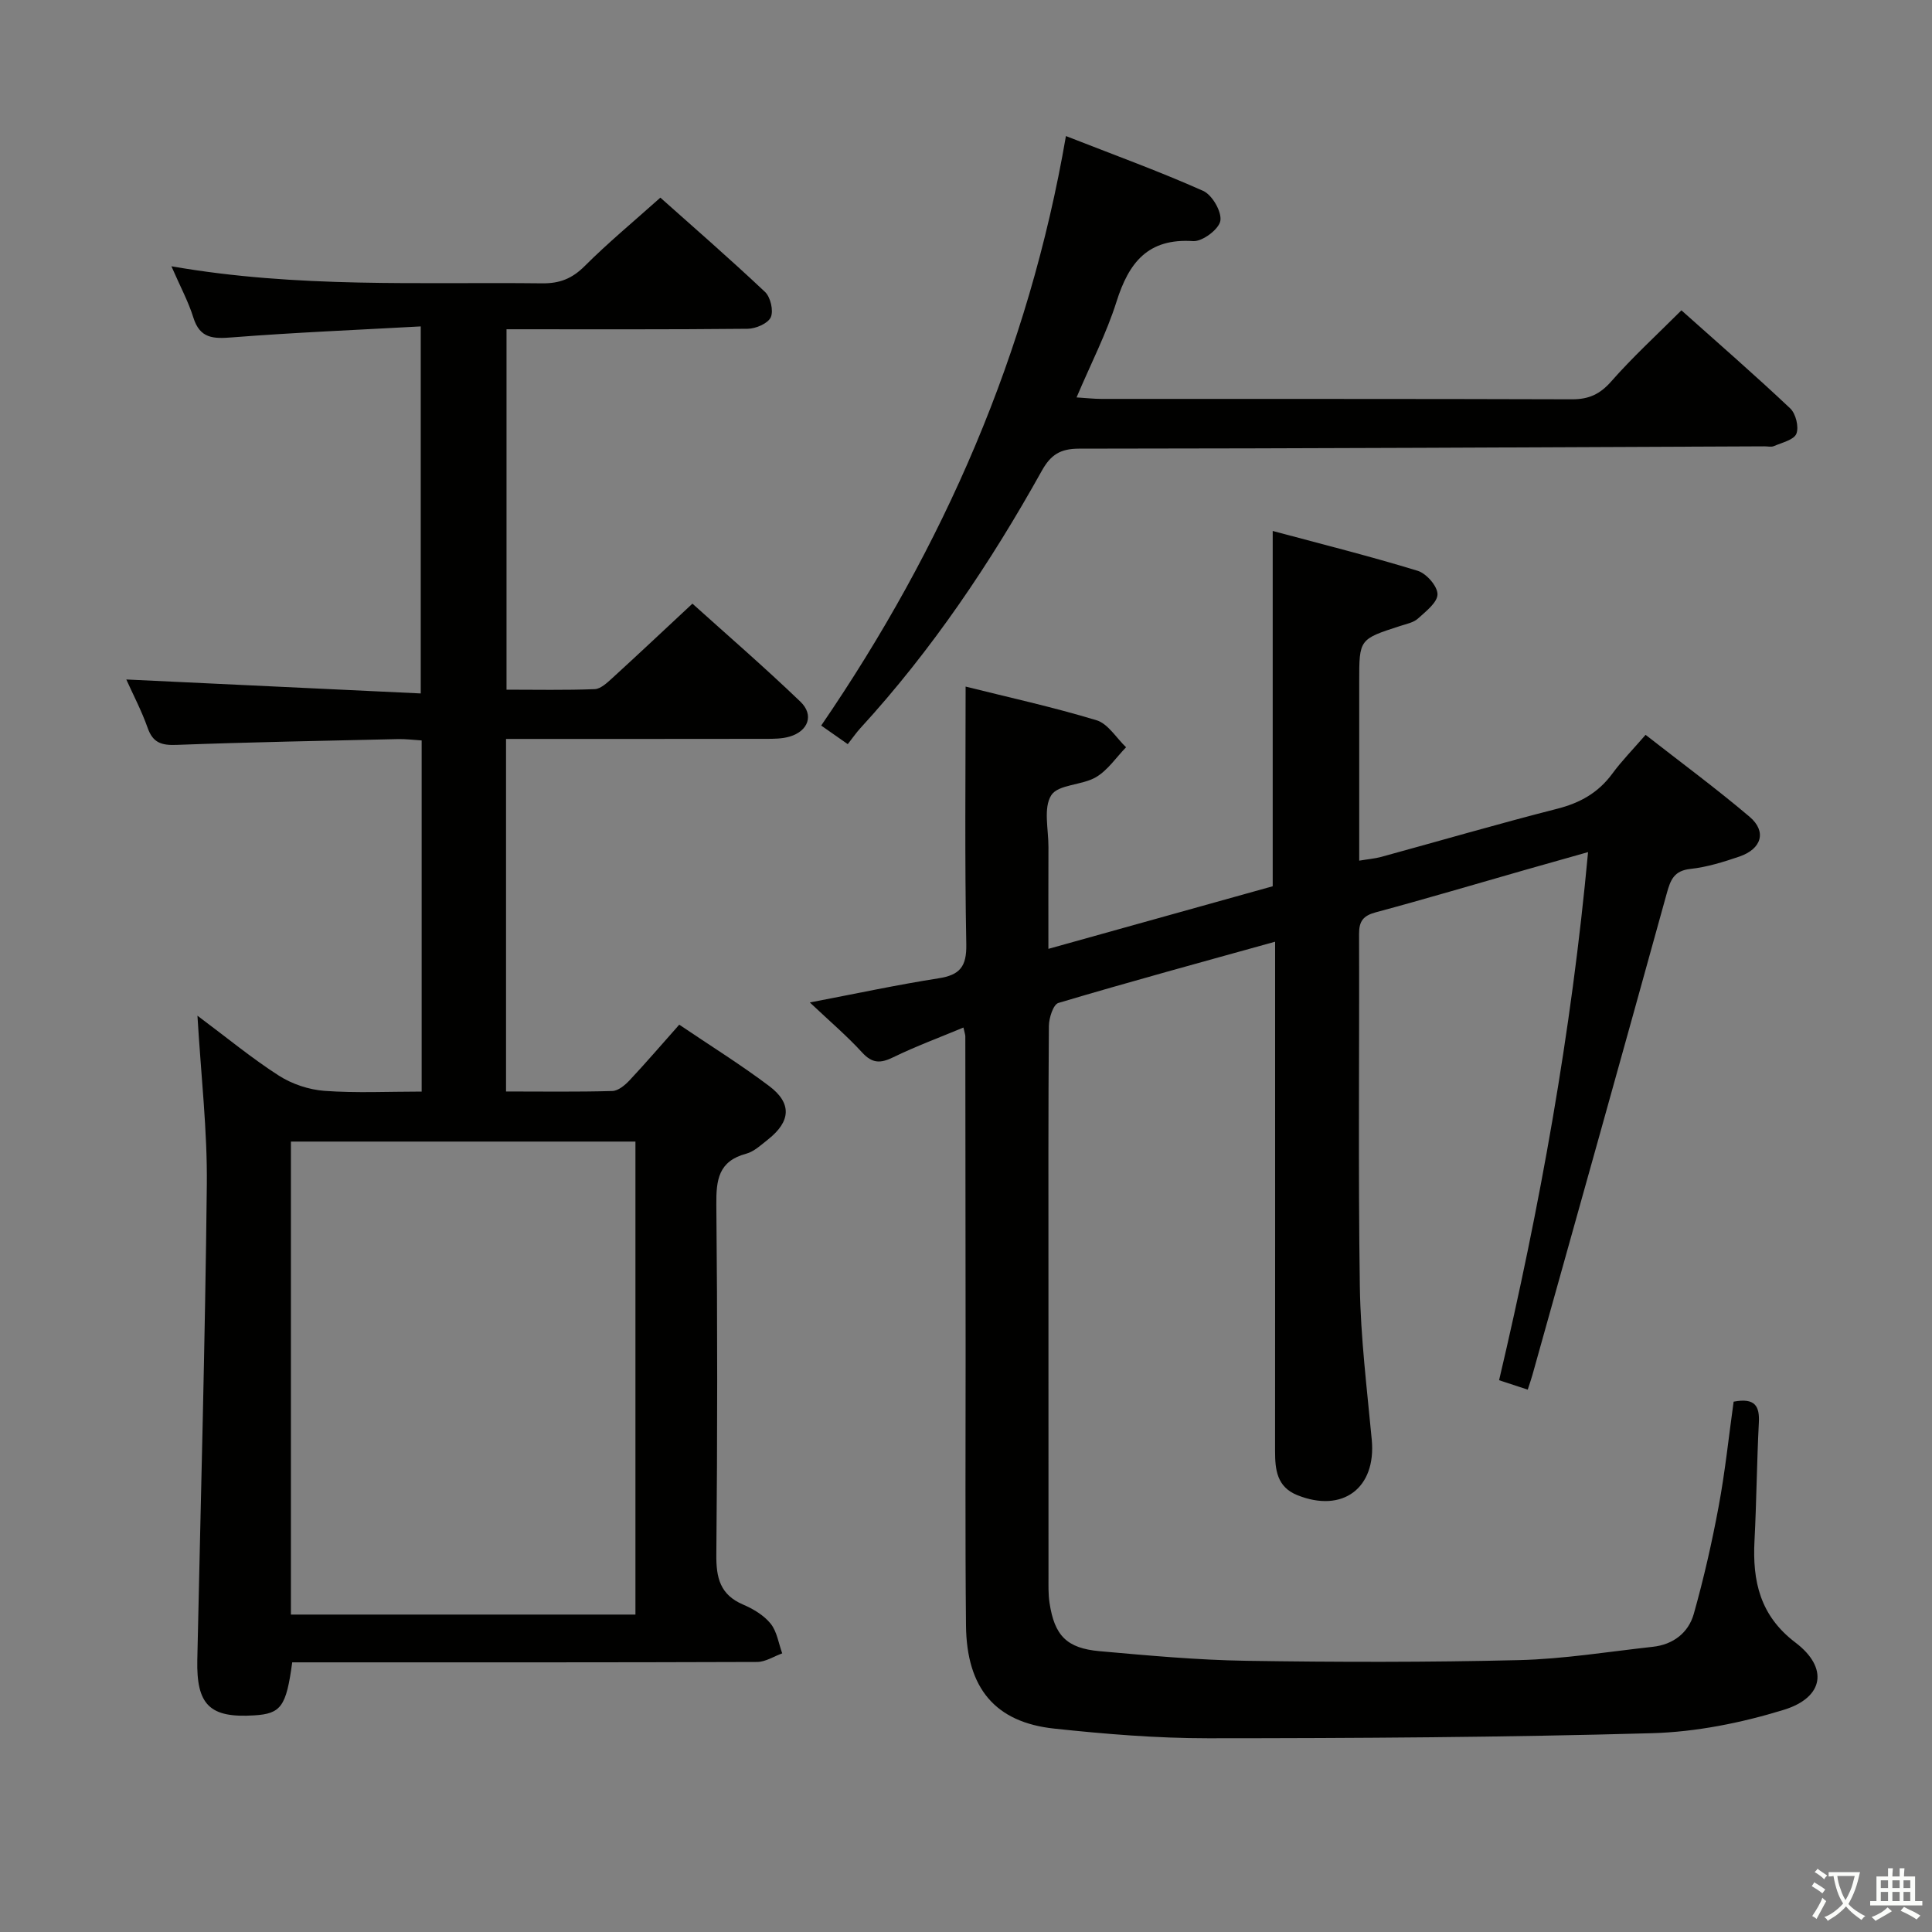 <svg enable-background="new 0 0 400 400" viewBox="0 0 400 400" xmlns="http://www.w3.org/2000/svg"><rect x="0" y="0" width="400" height="400" fill="#808080" stroke="none"/><path d="m377.9 391.2c-.2.3-.4.5-.6.8-.7-.6-1.4-1-2.2-1.5.2-.3.4-.5.5-.8.6.4 1.4.8 2.3 1.5zm-1.8 6.1c-.2-.2-.5-.4-.9-.6.4-.6.8-1.2 1.2-1.9s.7-1.3.9-1.9c.3.3.5.5.8.7-.7 1.3-1.4 2.6-2 3.7zm2.2-9c-.3.3-.5.5-.6.8-.6-.6-1.3-1.1-2-1.5.3-.3.5-.5.6-.7.6.5 1.3.9 2 1.4zm.3.2v-.9h2 4.5c-.3 1.3-.6 2.5-1 3.6s-.9 2.1-1.4 3c.4.5 1 1 1.6 1.4s1.2.8 1.9 1.1c-.3.2-.5.4-.8.8-.4-.3-1-.7-1.6-1.2s-1.2-1.1-1.6-1.6c-.5.6-1.1 1.1-1.7 1.6s-1.4.9-2.1 1.4c-.1-.3-.3-.5-.7-.8.6-.2 1.2-.5 1.9-1s1.4-1.1 2-1.8c-.5-.8-.9-1.6-1.2-2.5s-.6-2-.8-3.2c-.4.1-.7.1-1 .1zm2.5 2.7c.3 1 .7 1.7 1 2.2.3-.5.6-1.1 1-2s.6-1.9.9-3h-3.2-.4c.1.9.3 1.8.7 2.8z" fill="#fbfcfa"/><path d="m396.5 388.5v1.5 3.6h1.5v.9c-.4 0-1 0-1.7 0h-7.9c-.5 0-.9 0-1.2 0v-.9h1.3v-3.5c0-.7 0-1.2 0-1.6h2.4c0-.8 0-1.4 0-1.7h1c0 .3-.1.8-.1 1.7h1.5c0-.8 0-1.4 0-1.7h1c0 .3-.1.9-.1 1.7zm-8.2 9.2c-.2-.3-.5-.5-.8-.8.8-.3 1.4-.6 1.9-.9s1-.7 1.4-1.1c.3.3.6.5.9.8-1.6 1-2.8 1.6-3.4 2zm2.6-6.8v-1.6h-1.5v1.6zm0 2.7v-1.9h-1.5v1.9zm2.4-2.7v-1.6h-1.5v1.6zm0 2.7v-1.9h-1.5v1.9zm.2 2 .7-.8c.4.2.9.5 1.6.8s1.3.7 1.8 1c-.3.3-.5.5-.8.8-.4-.3-1.5-1-3.3-1.8zm2-4.7v-1.6h-1.4v1.6zm0 2.7v-1.9h-1.4v1.9z" fill="#fbfcfa"/><g fill="#010100"><path d="m358.93 290.2c4.48-.85 5.4.96 5.22 4.36-.42 8.13-.48 16.29-.9 24.42-.44 8.39 1.14 15.53 8.47 21.09 6.86 5.19 5.96 11.35-2.4 13.93-8.78 2.7-18.13 4.58-27.29 4.84-30.62.86-61.27 1.04-91.91 1.05-10.62 0-21.27-.87-31.84-2-12.23-1.3-18.15-8.36-18.28-21.34-.19-18.83-.07-37.66-.08-56.49-.02-21.83-.03-43.66-.06-65.49 0-.32-.13-.65-.39-1.83-4.93 2.06-9.83 3.86-14.5 6.14-2.64 1.29-4.36 1.34-6.47-.97-3.13-3.42-6.69-6.45-10.83-10.36 9.62-1.84 18.09-3.66 26.64-5 4.43-.69 5.84-2.42 5.75-7.07-.34-17.61-.14-35.24-.14-53.33 8.66 2.17 17.99 4.21 27.1 6.97 2.39.72 4.1 3.67 6.12 5.59-2.05 2.11-3.78 4.75-6.22 6.19-2.9 1.71-7.84 1.48-9.27 3.75-1.67 2.64-.56 7.08-.58 10.74-.03 6.79-.01 13.58-.01 21.06 15.91-4.44 31.21-8.71 46.44-12.96 0-24.32 0-48.39 0-73.56 10.09 2.71 20.13 5.22 30.02 8.25 1.8.55 4.1 3.18 4.1 4.85 0 1.7-2.42 3.56-4.05 5.04-.92.83-2.39 1.11-3.65 1.52-8.51 2.75-8.51 2.74-8.51 11.5v37.1c1.83-.31 3.23-.42 4.56-.78 12.16-3.33 24.27-6.86 36.49-9.98 4.72-1.21 8.46-3.32 11.35-7.25 1.96-2.67 4.31-5.05 6.89-8.04 7.28 5.69 14.6 11.09 21.53 16.96 3.59 3.05 2.52 6.66-2.13 8.25-3.29 1.12-6.69 2.18-10.11 2.55-3.44.37-4.14 2.3-4.92 5.12-9.19 33.25-18.51 66.47-27.81 99.69-.22.78-.49 1.55-.96 3-1.97-.65-3.73-1.23-5.93-1.95 8.46-35.94 14.97-71.94 18.42-109.34-4.69 1.33-8.76 2.47-12.83 3.63-10.38 2.96-20.72 6.04-31.14 8.84-2.59.7-3.45 1.84-3.44 4.46.08 24.33-.2 48.66.16 72.98.16 10.6 1.48 21.2 2.47 31.78.93 9.99-6.05 15.23-15.45 11.43-4.19-1.7-4.57-5.25-4.57-9.08.02-29.66.01-59.32.01-88.98 0-5.32 0-10.63 0-16.51-15.28 4.25-30.13 8.29-44.87 12.68-1.07.32-1.96 3.12-1.97 4.78-.14 17.5-.09 34.99-.09 52.49 0 20.5 0 40.99.01 61.49 0 1.83-.06 3.69.22 5.49 1.03 6.73 3.54 9.35 10.36 9.96 10.1.9 20.22 1.83 30.34 1.99 18.82.29 37.66.32 56.48-.14 9.26-.23 18.5-1.74 27.73-2.76 4.21-.46 7.36-2.9 8.47-6.81 2.06-7.31 3.75-14.74 5.14-22.21 1.34-7.17 2.09-14.42 3.11-21.73z"/><path d="m35.49 55.13c26.19 4.57 51.5 3.23 76.76 3.53 3.62.04 6.19-.97 8.78-3.55 4.82-4.82 10.1-9.19 15.69-14.19 6.49 5.79 14.22 12.5 21.66 19.51 1.15 1.08 1.81 3.92 1.2 5.26-.59 1.29-3.12 2.37-4.8 2.38-16.48.17-32.97.1-49.91.1v74.62c6.1 0 12.18.13 18.26-.11 1.24-.05 2.57-1.32 3.63-2.28 5.41-4.94 10.74-9.96 16.6-15.42 6.99 6.3 14.86 13.1 22.36 20.3 2.86 2.75 1.62 6.08-2.22 7.22-1.55.46-3.27.47-4.92.47-17.82.03-35.63.02-53.81.02v72.99c7.45 0 14.73.11 22.01-.1 1.22-.03 2.63-1.22 3.57-2.22 3.41-3.64 6.65-7.42 10.28-11.51 6.34 4.29 12.68 8.23 18.63 12.71 4.73 3.56 4.46 7.32-.22 11.03-1.43 1.13-2.9 2.53-4.57 2.98-5.71 1.53-6.21 5.4-6.16 10.53.24 24.16.23 48.32 0 72.47-.05 4.82.79 8.31 5.54 10.34 2.1.9 4.3 2.21 5.7 3.95 1.32 1.63 1.64 4.07 2.4 6.15-1.73.62-3.45 1.77-5.18 1.78-30.32.11-60.65.08-90.97.08-1.8 0-3.59 0-5.3 0-1.23 9.16-2.33 10.64-7.87 10.98-9.2.58-11.98-2.15-11.78-11.49.7-32.78 1.62-65.55 1.97-98.33.12-11.26-1.2-22.55-1.94-35.04 6.05 4.51 11.23 8.8 16.84 12.4 2.73 1.75 6.22 2.92 9.45 3.16 6.58.48 13.23.15 20.13.15 0-24.4 0-48.33 0-72.7-1.66-.1-3.25-.31-4.83-.28-15.3.35-30.61.63-45.9 1.2-3.09.12-4.91-.4-6-3.52-1.25-3.54-3.02-6.9-4.42-10.02 20.33.96 40.38 1.91 60.96 2.89 0-25.67 0-50.33 0-75.99-13.22.73-26.15 1.26-39.04 2.27-3.91.31-6.68.26-8.04-4.11-1.02-3.28-2.69-6.36-4.54-10.61zm24.74 279.15h71.33c0-32.84 0-65.36 0-97.93-23.95 0-47.52 0-71.33 0z"/><path d="m348.12 64.25c7.76 6.93 15.29 13.47 22.52 20.3 1.16 1.09 1.84 3.85 1.28 5.25-.51 1.28-2.98 1.83-4.65 2.56-.56.24-1.32.04-1.98.05-47.29.2-94.59.45-141.88.48-3.91 0-5.87 1.28-7.71 4.57-10.63 19.08-22.76 37.14-37.57 53.3-.89.97-1.64 2.08-2.61 3.31-1.96-1.37-3.41-2.38-5.5-3.85 25.33-37.01 42.94-77.15 50.67-122.05 10.06 3.94 19.38 7.32 28.41 11.35 1.87.83 3.89 4.33 3.56 6.21-.31 1.75-3.73 4.31-5.62 4.19-9.38-.63-13.32 4.44-15.87 12.51-2.08 6.59-5.3 12.83-8.28 19.85 2 .12 3.56.31 5.13.31 32.48.02 64.97-.03 97.45.08 3.48.01 5.78-1.05 8.11-3.69 4.38-4.99 9.3-9.5 14.54-14.73z"/></g></svg>